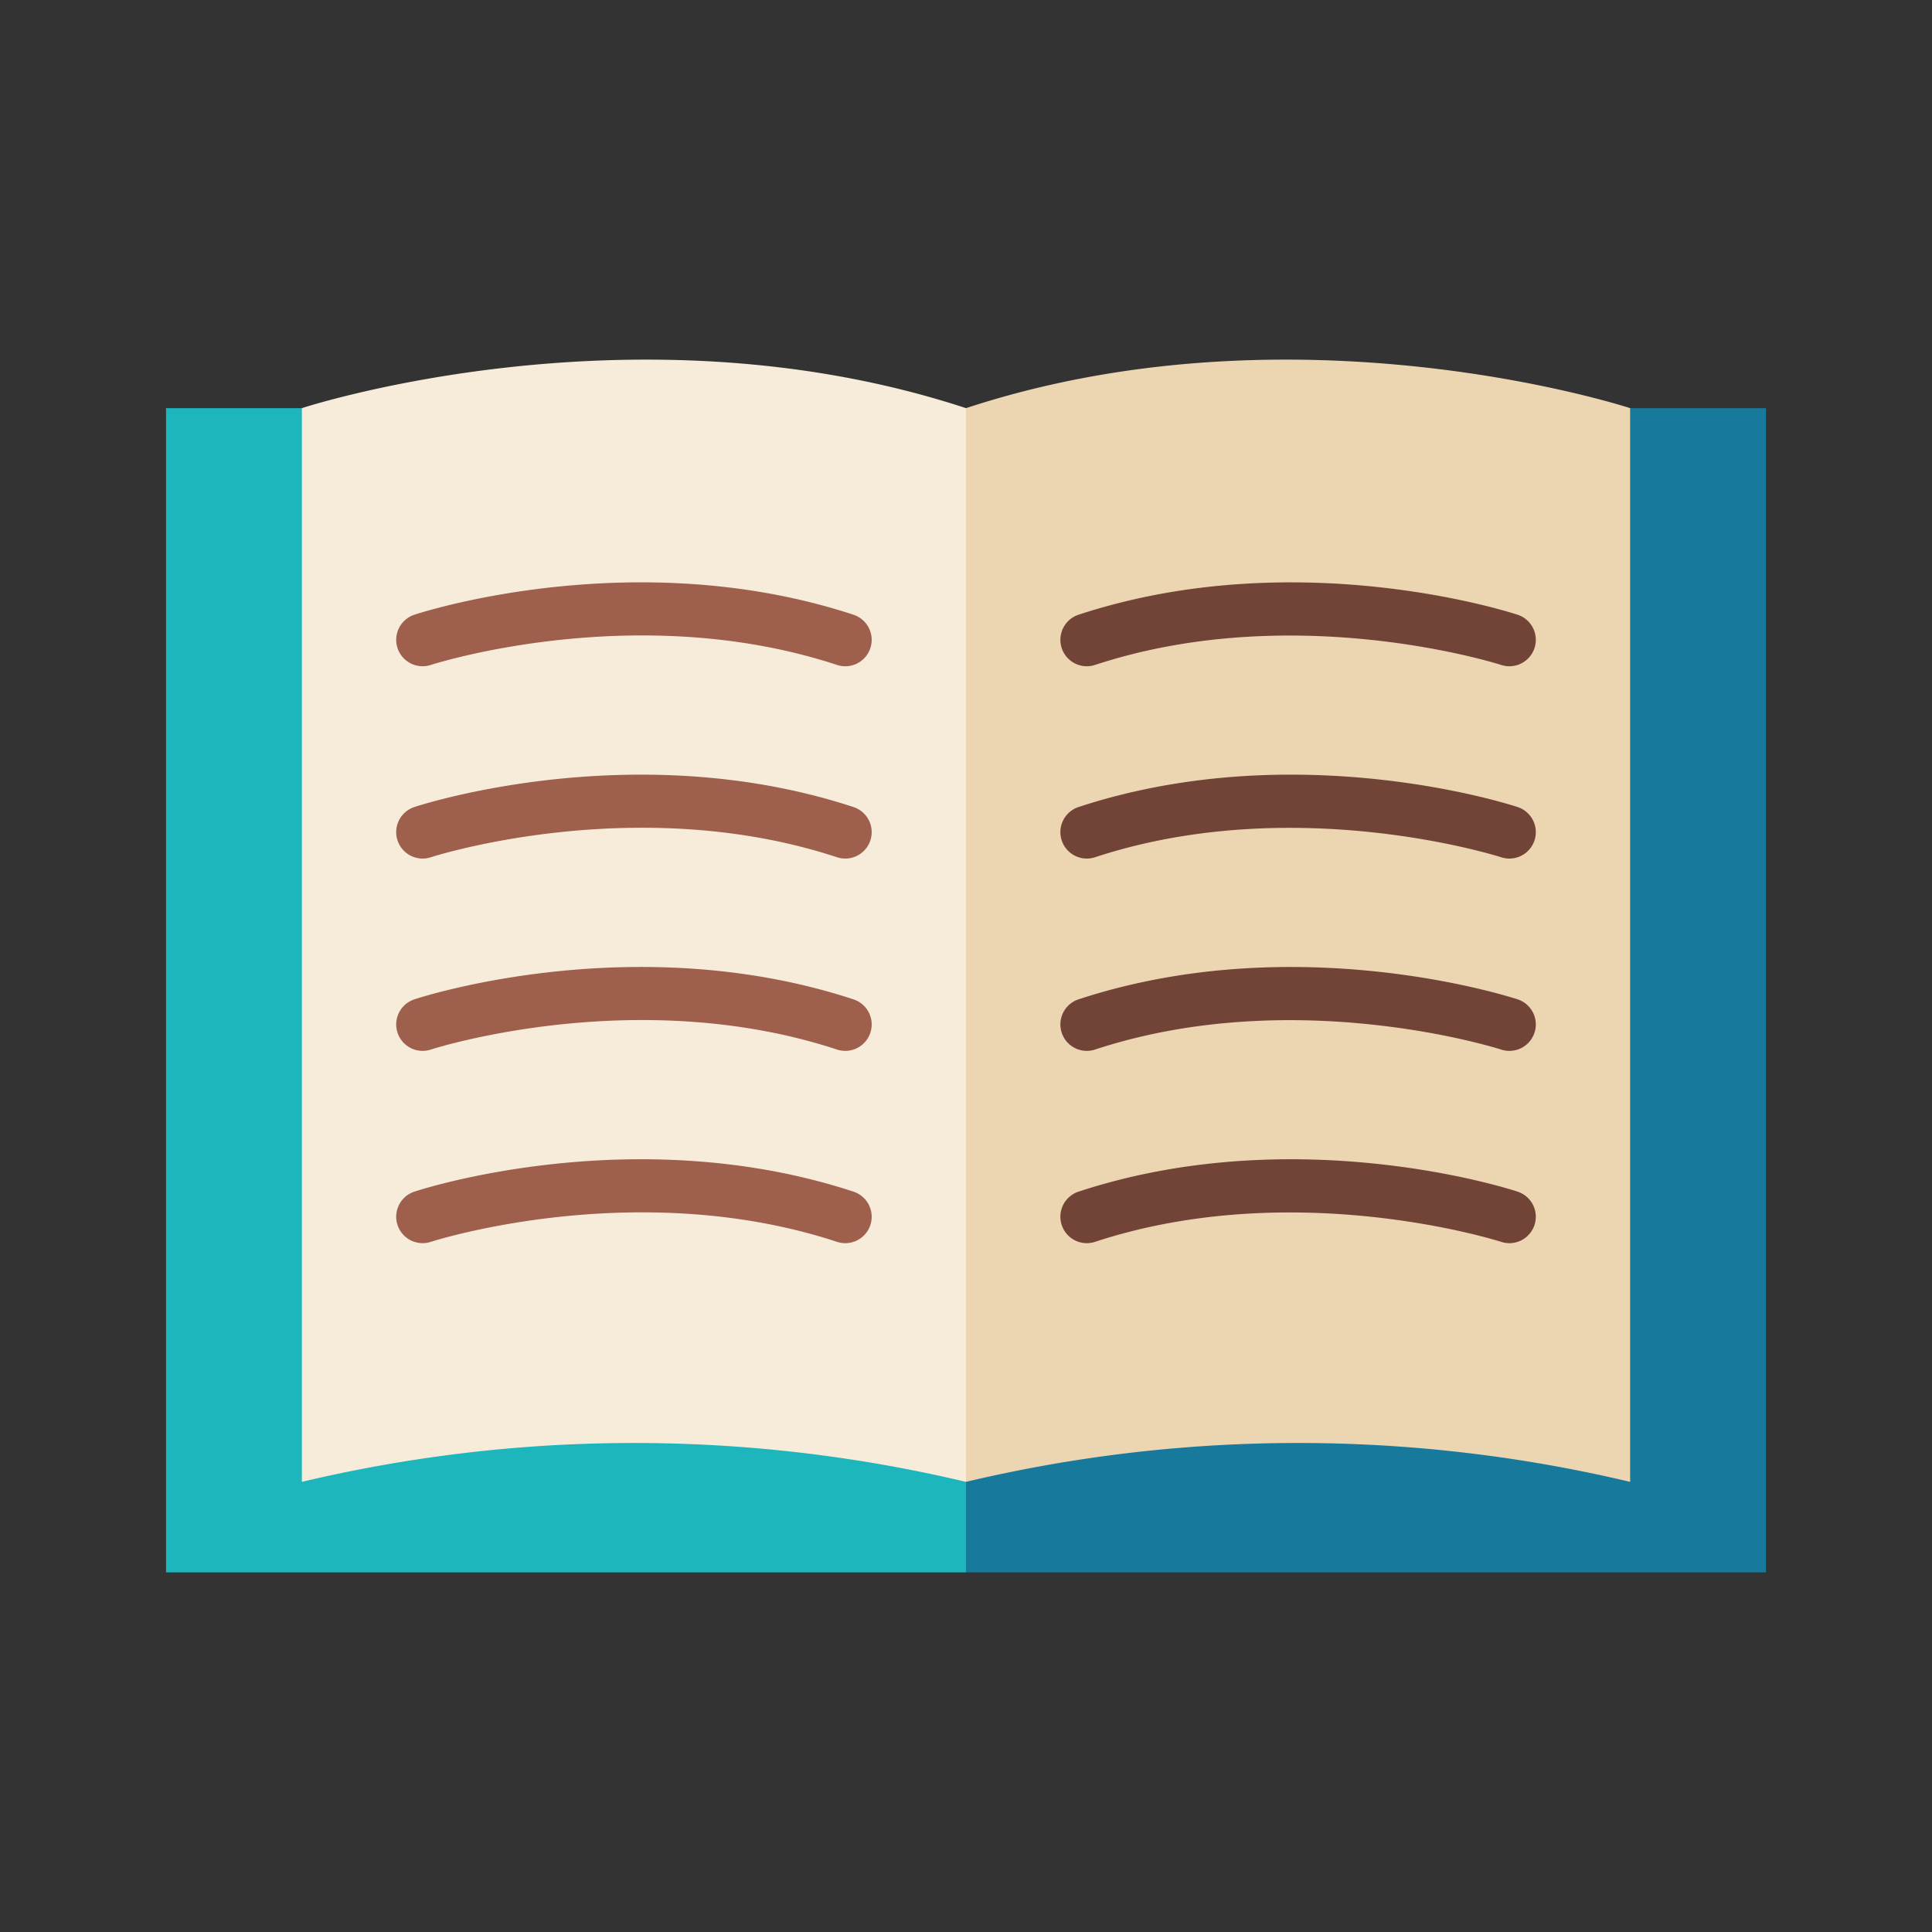 <svg id="Layer_1" data-name="Layer 1" xmlns="http://www.w3.org/2000/svg" viewBox="0 0 128 128"><rect x="0" y="0" width="128" height="128" fill="#333333" stroke="none"/><title>OPEN BOOK</title><rect x="11" y="27.041" width="53" height="77.132" style="fill:#1db6bc"/><rect x="64" y="27.041" width="53" height="77.132" style="fill:#17799b"/><path d="M64,98.177a95.241,95.241,0,0,0-44,0V27.041s22-7.233,44,0Z" style="fill:#f7ecda"/><path d="M64,98.177a95.241,95.241,0,0,1,44,0V27.041s-22-7.233-44,0Z" style="fill:#ecd6b2"/><path d="M56,44.141a1.749,1.749,0,0,1-.547-.088c-13.3-4.373-26.772-.044-26.907,0a1.75,1.75,0,1,1-1.093-3.325c.593-.2,14.712-4.728,29.093,0A1.75,1.75,0,0,1,56,44.141Z" style="fill:#9f5f4d"/><path d="M56,56.882a1.749,1.749,0,0,1-.547-.088c-13.3-4.373-26.772-.044-26.907,0a1.75,1.75,0,1,1-1.093-3.325c.593-.2,14.712-4.728,29.093,0A1.75,1.75,0,0,1,56,56.882Z" style="fill:#9f5f4d"/><path d="M56,69.623a1.749,1.749,0,0,1-.547-.088c-13.3-4.373-26.772-.044-26.907,0a1.75,1.75,0,1,1-1.093-3.325c.593-.2,14.712-4.728,29.093,0A1.75,1.75,0,0,1,56,69.623Z" style="fill:#9f5f4d"/><path d="M56,82.363a1.749,1.749,0,0,1-.547-.088c-13.3-4.373-26.772-.044-26.907,0a1.75,1.75,0,0,1-1.093-3.325c.593-.2,14.712-4.728,29.093,0A1.75,1.75,0,0,1,56,82.363Z" style="fill:#9f5f4d"/><path d="M72,44.141a1.751,1.751,0,0,1-.547-3.413c14.384-4.727,28.5-.195,29.094,0a1.75,1.75,0,0,1-1.092,3.326c-.135-.044-13.647-4.359-26.908,0A1.754,1.754,0,0,1,72,44.141Z" style="fill:#714437"/><path d="M72,56.882a1.751,1.751,0,0,1-.547-3.413c14.384-4.727,28.5-.2,29.094,0a1.75,1.75,0,0,1-1.092,3.326c-.135-.044-13.647-4.36-26.908,0A1.754,1.754,0,0,1,72,56.882Z" style="fill:#714437"/><path d="M72,69.623a1.751,1.751,0,0,1-.547-3.413c14.384-4.727,28.5-.194,29.094,0a1.75,1.75,0,0,1-1.092,3.326c-.135-.044-13.647-4.36-26.908,0A1.754,1.754,0,0,1,72,69.623Z" style="fill:#714437"/><path d="M72,82.363a1.751,1.751,0,0,1-.547-3.413c14.384-4.727,28.5-.2,29.094,0a1.75,1.75,0,0,1-1.092,3.326c-.135-.044-13.647-4.36-26.908,0A1.754,1.754,0,0,1,72,82.363Z" style="fill:#714437"/></svg>